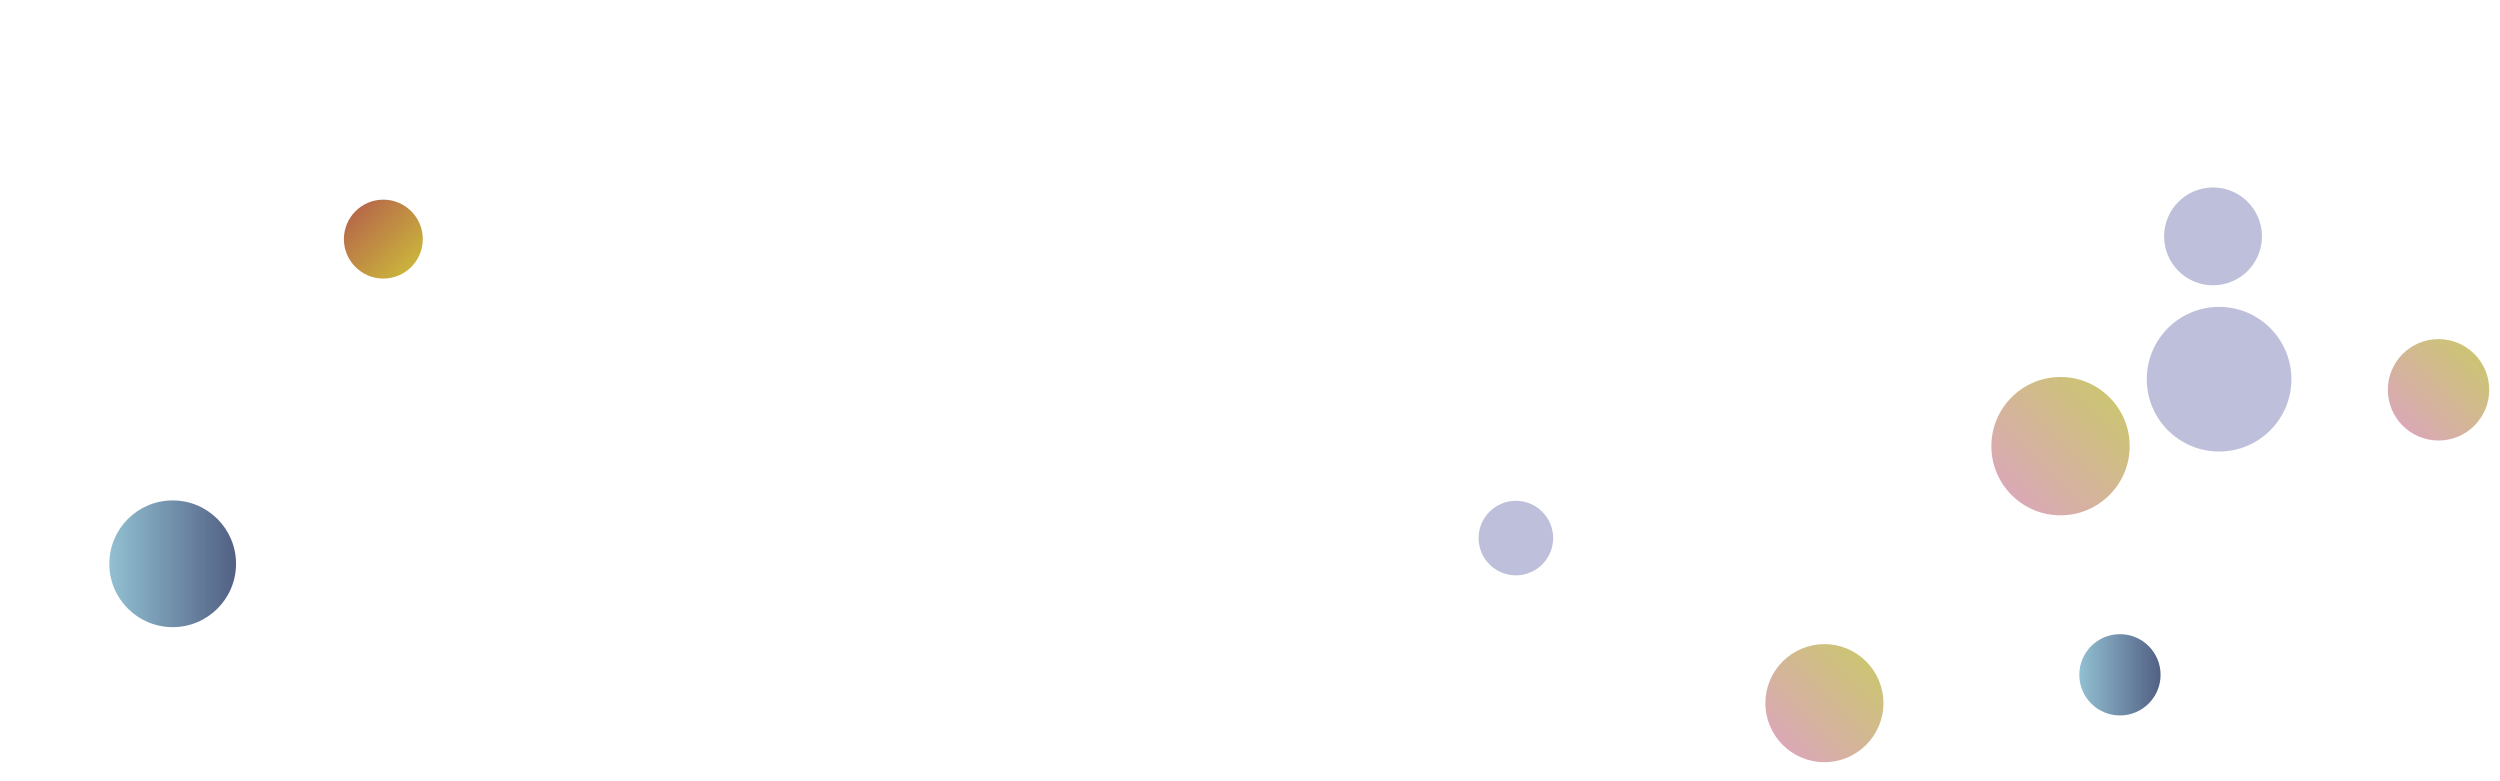 <svg xmlns="http://www.w3.org/2000/svg" version="1.1" xmlns:xlink="http://www.w3.org/1999/xlink" xmlns:svgjs="http://svgjs.com/svgjs" width="1920" height="600" preserveAspectRatio="none" viewBox="0 0 1920 600"><g clip-path="url(&quot;#SvgjsClipPath6262&quot;)" fill="none"><circle r="37.575" cx="1699.61" cy="181.54" fill="rgba(190, 192, 219, 1)"></circle><circle r="48.66" cx="132.61" cy="432.99" fill="url(#SvgjsLinearGradient6263)"></circle><circle r="23.75" cx="1722.27" cy="278.83" fill="url(#SvgjsLinearGradient6264)"></circle><circle r="53.11" cx="1582.48" cy="342.65" fill="url(#SvgjsLinearGradient6265)"></circle><circle r="55.545" cx="1704.26" cy="291.23" fill="rgba(190, 192, 219, 1)"></circle><circle r="45.325" cx="1401.15" cy="540.03" fill="url(#SvgjsLinearGradient6266)"></circle><circle r="30.3" cx="294.41" cy="183.64" fill="url(#SvgjsLinearGradient6267)"></circle><circle r="31.21" cx="1628.11" cy="518.26" fill="url(#SvgjsLinearGradient6268)"></circle><circle r="28.635" cx="1164.19" cy="413.25" fill="rgba(190, 192, 219, 1)"></circle><circle r="38.94" cx="1872.79" cy="299.38" fill="url(#SvgjsLinearGradient6269)"></circle></g><defs><clipPath id="SvgjsClipPath6262"><rect width="1920" height="600" x="0" y="0"></rect></clipPath><linearGradient x1="229.93" y1="432.99" x2="35.29" y2="432.99" gradientUnits="userSpaceOnUse" id="SvgjsLinearGradient6263"><stop stop-color="rgba(50, 50, 93, 1)" offset="0.01"></stop><stop stop-color="rgba(171, 228, 240, 1)" offset="0.94"></stop></linearGradient><linearGradient x1="1769.77" y1="278.83" x2="1674.77" y2="278.83" gradientUnits="userSpaceOnUse" id="SvgjsLinearGradient6264"><stop stop-color="rgba(50, 50, 93, 1)" offset="0.01"></stop><stop stop-color="rgba(171, 228, 240, 1)" offset="0.94"></stop></linearGradient><linearGradient x1="1476.26" y1="448.87" x2="1688.7" y2="236.43" gradientUnits="userSpaceOnUse" id="SvgjsLinearGradient6265"><stop stop-color="#e298de" offset="0.1"></stop><stop stop-color="rgba(196, 213, 75, 1)" offset="0.9"></stop></linearGradient><linearGradient x1="1310.5" y1="630.68" x2="1491.8" y2="449.38" gradientUnits="userSpaceOnUse" id="SvgjsLinearGradient6266"><stop stop-color="#e298de" offset="0.1"></stop><stop stop-color="rgba(196, 213, 75, 1)" offset="0.9"></stop></linearGradient><linearGradient x1="233.81" y1="123.04" x2="355.01" y2="244.24" gradientUnits="userSpaceOnUse" id="SvgjsLinearGradient6267"><stop stop-color="#ab3c51" offset="0.1"></stop><stop stop-color="rgba(214, 225, 52, 1)" offset="0.9"></stop></linearGradient><linearGradient x1="1690.53" y1="518.26" x2="1565.69" y2="518.26" gradientUnits="userSpaceOnUse" id="SvgjsLinearGradient6268"><stop stop-color="rgba(50, 50, 93, 1)" offset="0.01"></stop><stop stop-color="rgba(171, 228, 240, 1)" offset="0.94"></stop></linearGradient><linearGradient x1="1794.91" y1="377.26" x2="1950.67" y2="221.5" gradientUnits="userSpaceOnUse" id="SvgjsLinearGradient6269"><stop stop-color="#e298de" offset="0.1"></stop><stop stop-color="rgba(196, 213, 75, 1)" offset="0.9"></stop></linearGradient></defs></svg>